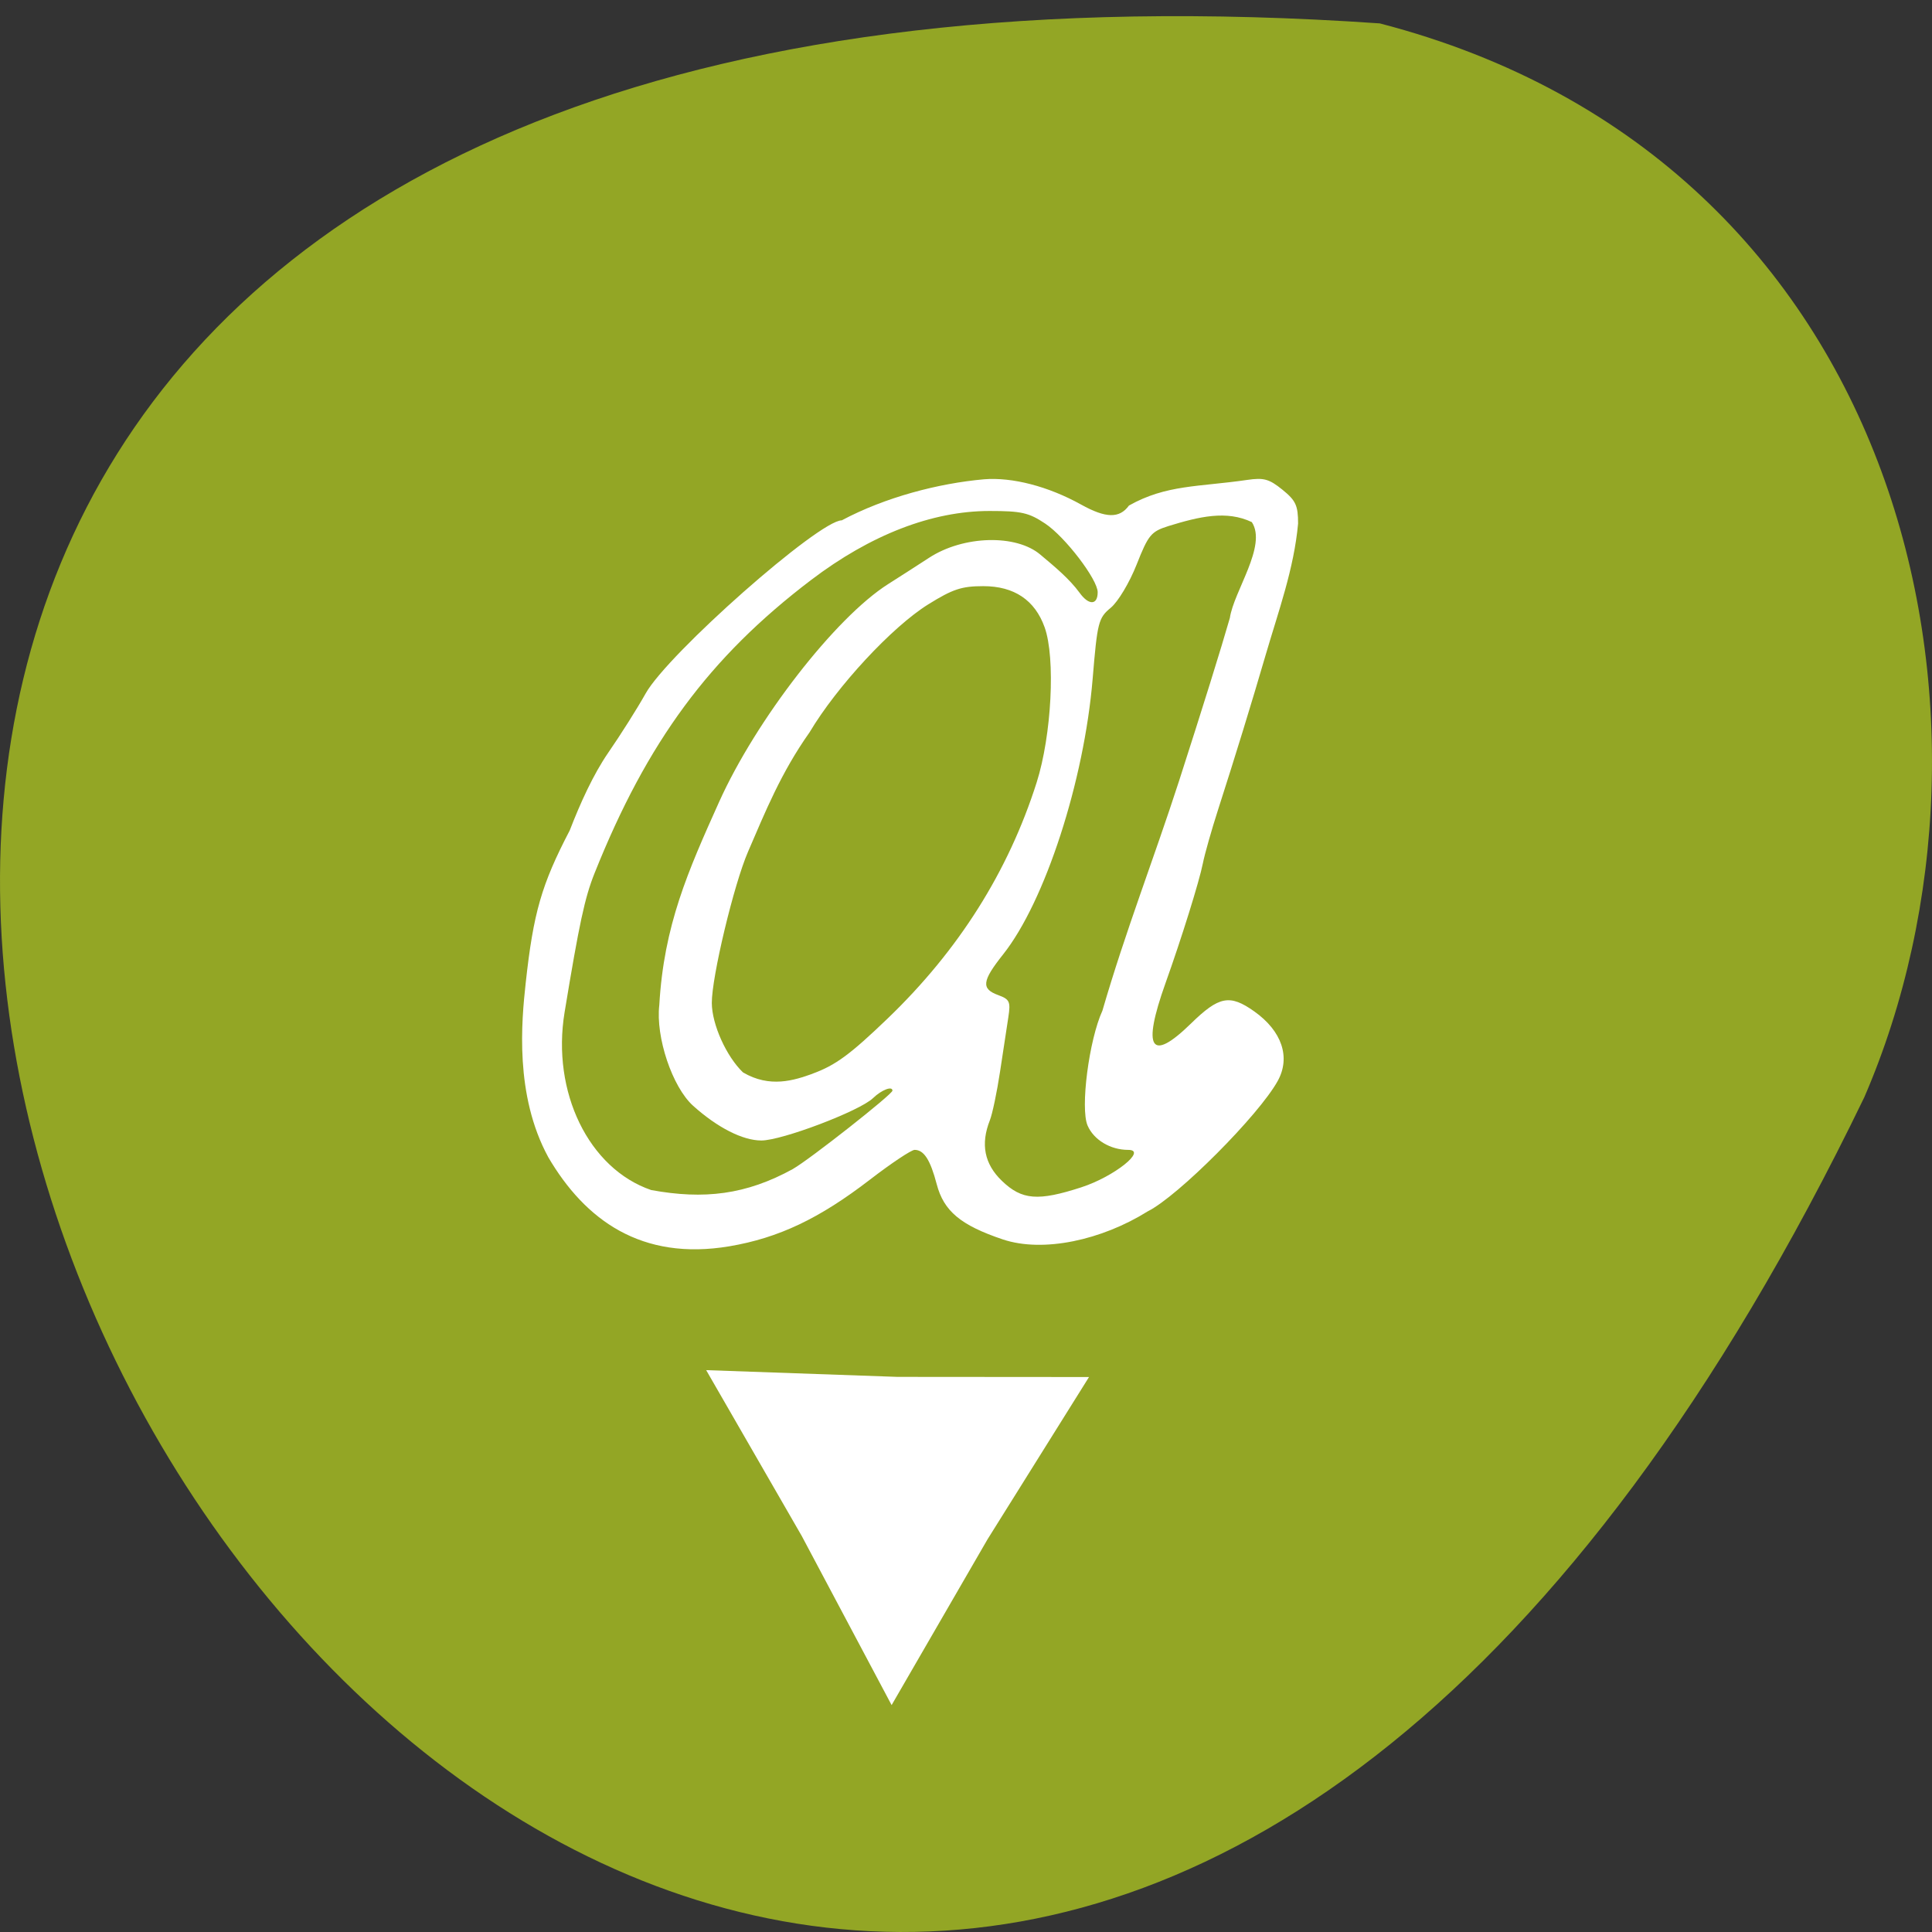 <svg xmlns="http://www.w3.org/2000/svg" viewBox="0 0 256 256"><rect x="0" y="0" width="256" height="256" fill="#333333" stroke="none"/><path d="m 182.83 799.46 c -368.15 -25.429 -92.2 465.65 64.2 142.29 21.558 -49.828 5.804 -124.13 -64.2 -142.29 z" fill="#93a625" color="#000" transform="translate(0 -796.36)"/><g fill="#fff"><path d="m 41.891 149.55 c -5.441 -9.981 -4.309 -21.901 -3.637 -28.01 1.245 -11.34 2.551 -15.858 7.108 -24.583 1.719 -4.429 3.795 -8.99 6.193 -12.481 2.02 -2.912 4.74 -7.211 6.05 -9.553 3.588 -6.412 27.969 -27.889 31.661 -27.889 7.02 -3.73 15.595 -5.956 22.949 -6.609 4.564 -0.373 10.395 1.14 15.671 4.065 4 2.218 6.198 2.264 7.733 0.161 6.03 -3.384 11.252 -2.986 19.05 -4.122 2.714 -0.397 3.568 -0.162 5.718 1.573 2.156 1.74 2.528 2.541 2.528 5.448 -0.66 7.291 -3.186 14.163 -5.2 21.04 -2.329 7.956 -4.957 16.483 -7.692 24.961 -1.074 3.328 -2.187 7.243 -2.474 8.699 -0.565 2.868 -3.428 12.03 -6.03 19.288 -3.805 10.627 -2.403 12.854 4.102 6.516 4.536 -4.42 6.272 -4.752 10.22 -1.959 4.463 3.158 5.895 7.38 3.793 11.188 -3.042 5.511 -16.12 18.602 -20.994 21.01 -7.377 4.602 -16.824 6.695 -23.369 4.518 -6.81 -2.285 -9.54 -4.559 -10.678 -8.891 -1.032 -3.93 -2.065 -5.531 -3.568 -5.531 -0.53 0 -3.77 2.154 -7.199 4.787 -8.197 6.293 -14.738 9.388 -22.69 10.737 -14.201 2.381 -23.291 -4.216 -29.25 -14.365 z m 39.517 1.897 c 2.679 -1.516 16.04 -12.01 16.04 -12.592 0 -0.803 -1.75 -0.131 -3.147 1.209 -2.161 2.072 -14.695 6.815 -18.01 6.815 -3.01 0 -7.085 -2.067 -11.02 -5.594 -3.354 -3.01 -6.06 -11.06 -5.453 -16.209 0.733 -12.797 4.613 -21.527 9.63 -32.658 5.982 -13.276 18.781 -29.738 27.317 -35.13 1.892 -1.196 4.86 -3.098 6.595 -4.227 5.535 -3.601 14.08 -3.829 17.989 -0.481 2.247 1.882 4.644 3.848 6.313 6.128 1.479 2.045 2.909 1.995 2.909 -0.102 0 -2.053 -5.262 -8.922 -8.467 -11.05 -2.652 -1.762 -3.835 -2.03 -8.986 -2.03 -9.281 0 -19.19 3.823 -28.812 11.12 -16.39 12.425 -26.447 26.01 -34.941 47.21 -1.572 3.923 -2.458 8.03 -4.833 22.389 -2.122 12.834 3.902 25.17 13.972 28.612 8.528 1.559 15.316 0.765 22.896 -3.398 z m 46.535 2.964 c 5.3 -1.716 10.698 -6.02 7.552 -6.02 -2.868 0 -5.555 -1.608 -6.555 -3.921 -1.199 -2.775 0.227 -13.78 2.396 -18.494 3.754 -12.892 8.19 -24.13 12.36 -36.962 3.845 -11.912 6.767 -21.261 8.206 -26.26 0.637 -4.324 6.05 -11.625 3.547 -15.437 -4.078 -1.935 -8.466 -0.896 -13.453 0.634 -2.812 0.89 -3.242 1.409 -5.137 6.194 -1.151 2.908 -3 5.995 -4.181 6.966 -1.988 1.64 -2.161 2.316 -2.918 11.418 -1.371 16.48 -7.688 35.885 -14.447 44.38 -3.418 4.295 -3.572 5.549 -0.802 6.559 1.855 0.677 2.027 1.052 1.638 3.574 -0.239 1.55 -0.842 5.496 -1.339 8.77 -0.497 3.273 -1.234 6.784 -1.638 7.802 -1.528 3.855 -0.892 7.05 1.948 9.77 3.219 3.087 5.821 3.295 12.824 1.027 z m -43.38 -18.295 c 3.717 -1.361 6.05 -3.075 12.12 -8.888 11.45 -10.975 19.473 -23.662 24.04 -38 2.414 -7.589 3.057 -20.01 1.292 -24.956 -1.568 -4.396 -4.92 -6.643 -9.906 -6.643 -3.484 0 -4.917 0.472 -8.874 2.925 -5.841 3.62 -14.753 13.204 -19.17 20.615 -4.62 6.516 -7.152 12.813 -9.919 19.2 -2.288 5.247 -5.879 20.2 -5.853 24.381 0.021 3.443 2.336 8.579 5.03 11.165 4.335 2.548 8.245 1.287 11.246 0.21 z" fill="#fff" transform="matrix(0.821 0 0 0.823 38.25 30.24)"/></g><path d="m 70.51 233.22 l -12.303 -22.18 l -13.06 -21.747 l 25.364 0.437 l 25.364 -0.437 l -13.06 21.747 z" transform="matrix(1 0.018 -0.018 1 51.831 -8.555)" fill="#fff"/></svg>